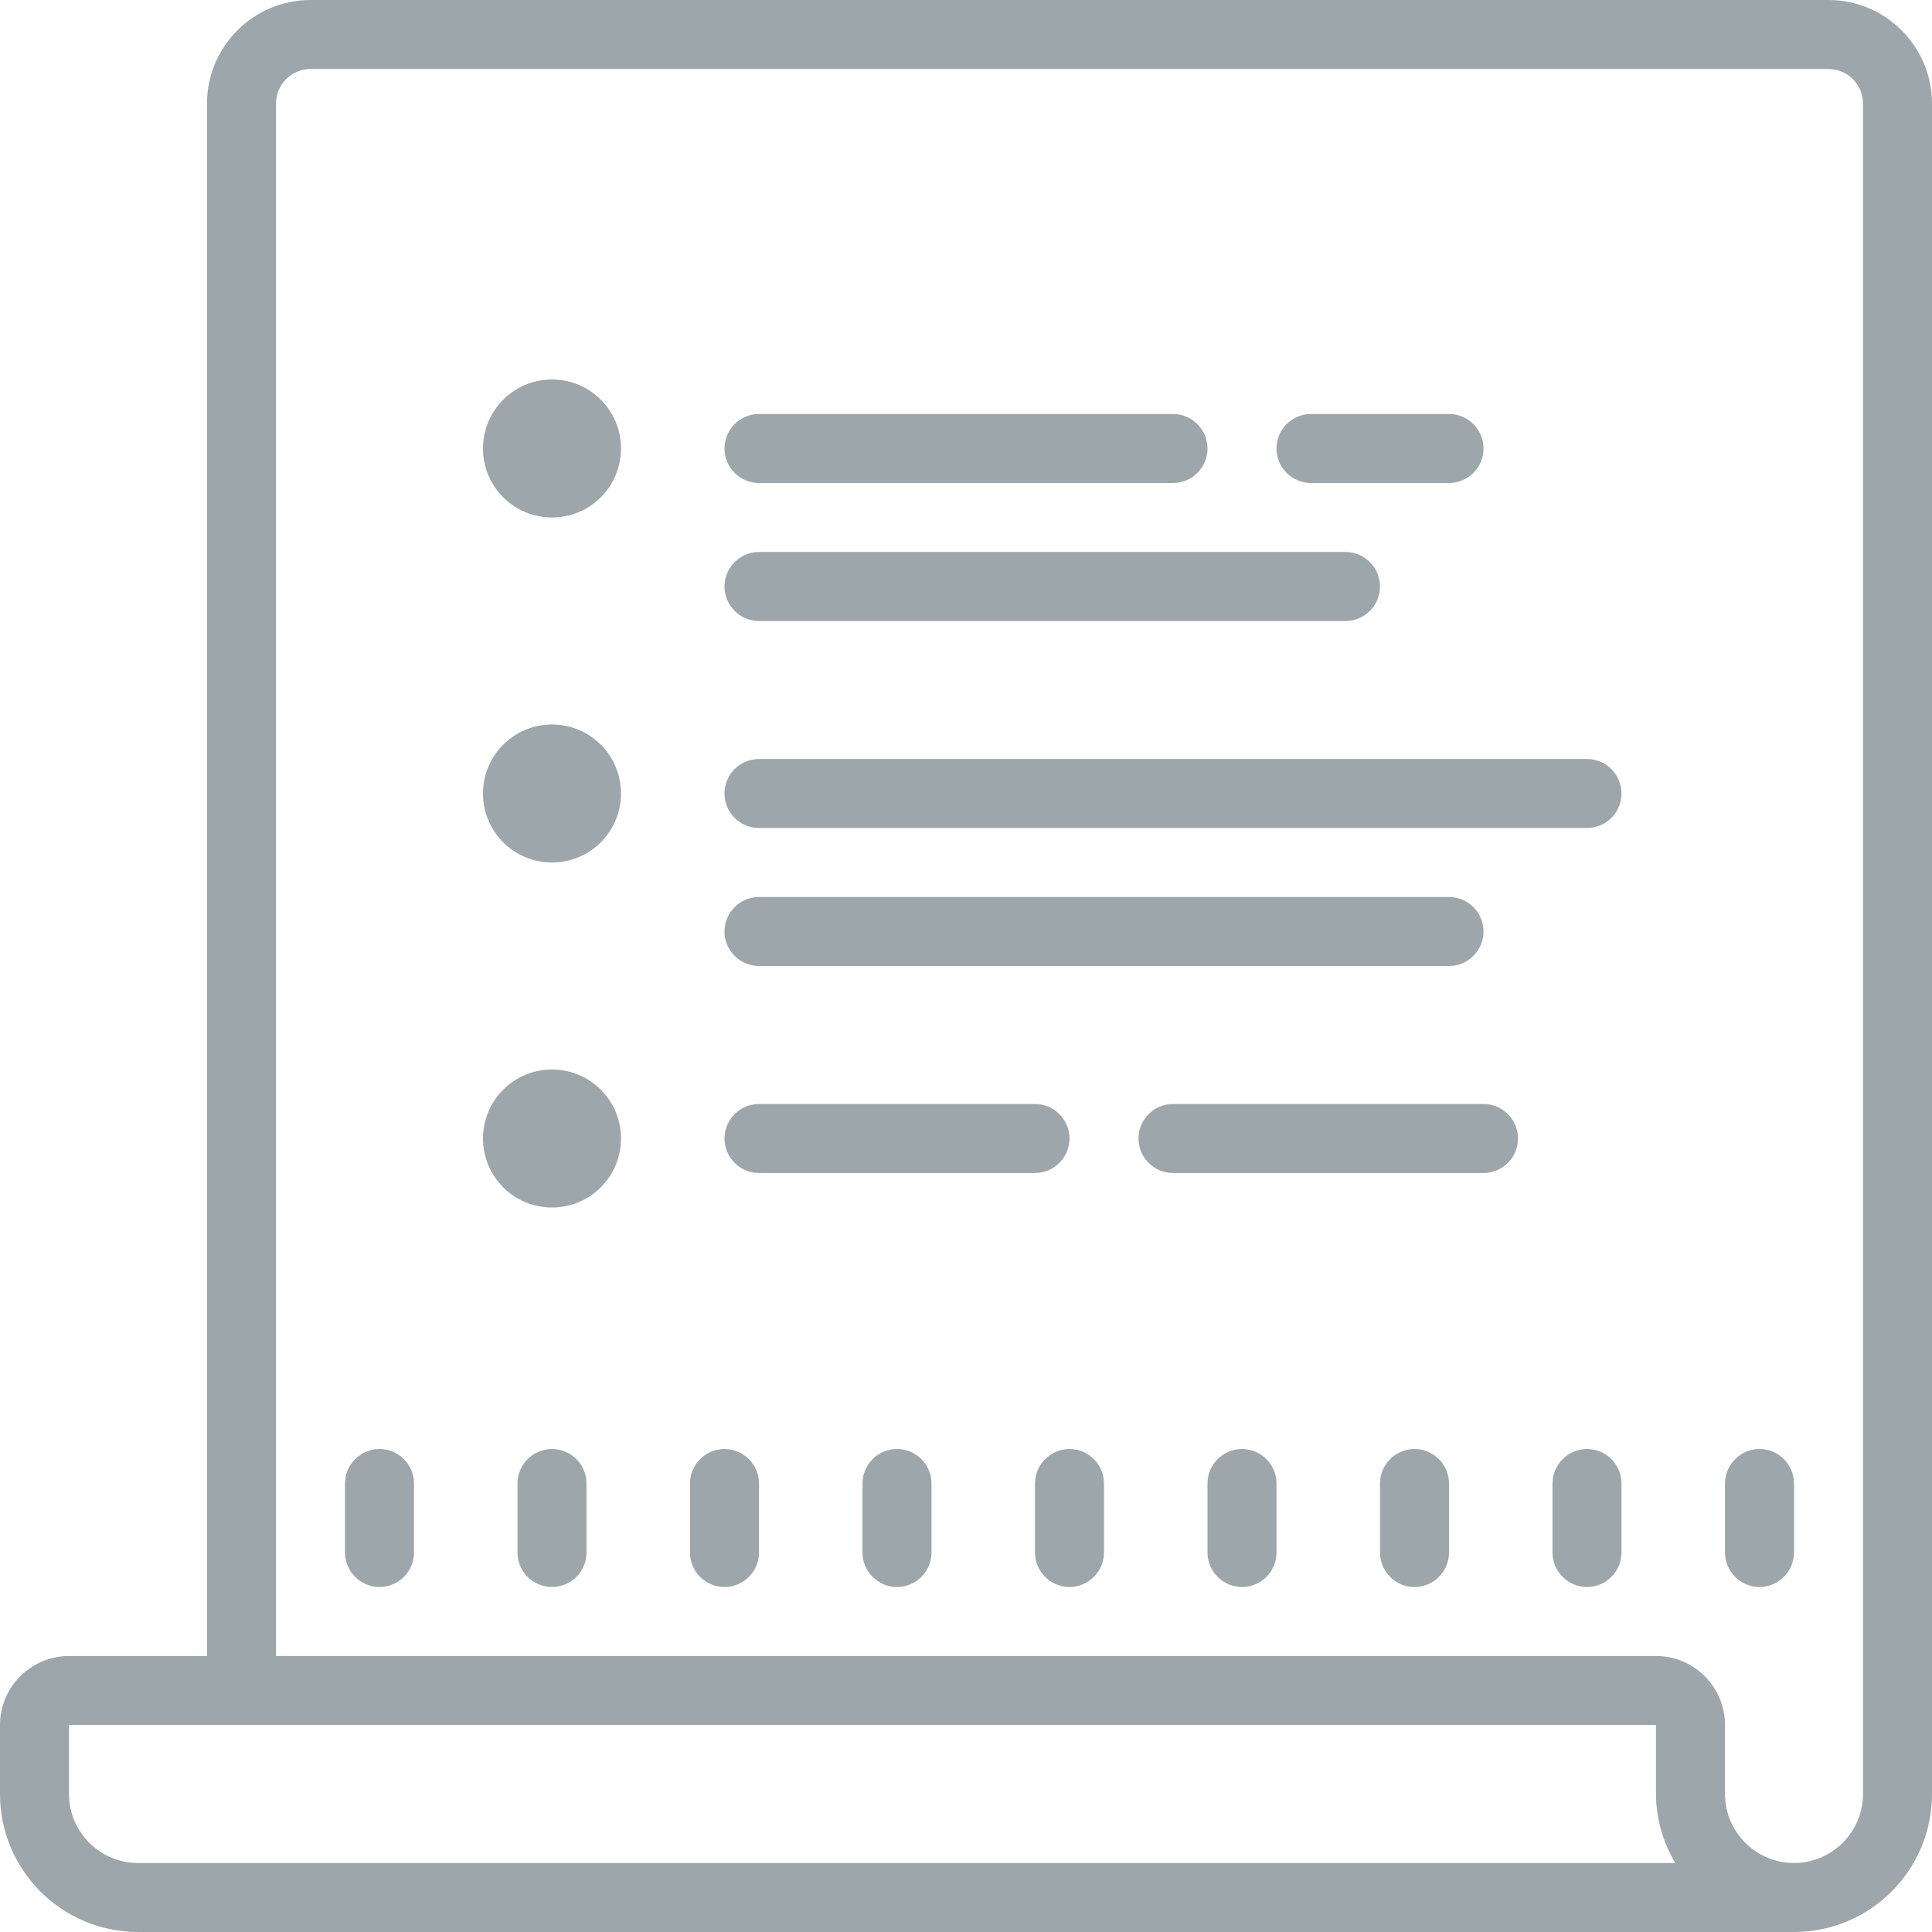 <svg width="70" height="70" viewBox="0 0 70 70" version="1.1" xmlns="http://www.w3.org/2000/svg" xmlns:xlink="http://www.w3.org/1999/xlink"><title>Vector</title><desc>Created using Figma</desc><g id="Canvas" transform="translate(-1657 197)"><g id="Vector"><use xlink:href="#path0_fill" transform="translate(1657 -197)" fill="#9DA6AA"/></g></g><defs><path id="path0_fill" d="M 11.25 0C 9.185 0 7.5 1.685 7.5 3.75L 7.5 60L 2.5 60C 1.123 60 0 61.123 0 62.5L 0 65C 0 67.759 2.241 70 5 70L 65 70C 67.759 70 70 67.759 70 65L 70 3.75C 70 1.685 68.315 0 66.25 0L 11.25 0ZM 11.25 2.5L 66.25 2.5C 66.939 2.5 67.5 3.062 67.5 3.75L 67.5 65C 67.5 66.377 66.377 67.5 65 67.5C 63.623 67.5 62.5 66.377 62.5 65L 62.5 62.5C 62.5 61.123 61.377 60 60 60L 10 60L 10 3.75C 10 3.062 10.562 2.5 11.25 2.5ZM 20 13.75C 18.618 13.75 17.5 14.868 17.5 16.25C 17.5 17.632 18.618 18.75 20 18.75C 21.382 18.75 22.5 17.632 22.5 16.25C 22.5 14.868 21.382 13.75 20 13.75ZM 27.5 15C 26.811 15 26.25 15.562 26.25 16.25C 26.25 16.939 26.811 17.5 27.5 17.5L 42.5 17.5C 43.188 17.5 43.75 16.939 43.75 16.25C 43.75 15.562 43.188 15 42.5 15L 27.5 15ZM 47.5 15C 46.812 15 46.25 15.562 46.25 16.25C 46.25 16.939 46.812 17.5 47.5 17.5L 52.5 17.5C 53.188 17.5 53.75 16.939 53.75 16.25C 53.75 15.562 53.188 15 52.5 15L 47.5 15ZM 27.5 20C 26.811 20 26.25 20.561 26.25 21.25C 26.25 21.939 26.811 22.5 27.5 22.5L 48.75 22.5C 49.438 22.5 50 21.939 50 21.25C 50 20.561 49.438 20 48.75 20L 27.5 20ZM 20 26.25C 18.618 26.25 17.5 27.368 17.5 28.75C 17.5 30.132 18.618 31.25 20 31.25C 21.382 31.25 22.5 30.132 22.5 28.75C 22.5 27.368 21.382 26.25 20 26.25ZM 27.5 27.5C 26.811 27.5 26.25 28.061 26.25 28.75C 26.25 29.439 26.811 30 27.5 30L 57.5 30C 58.188 30 58.75 29.439 58.75 28.75C 58.75 28.061 58.188 27.5 57.5 27.5L 27.5 27.5ZM 27.5 32.5C 26.811 32.5 26.25 33.062 26.25 33.75C 26.25 34.438 26.811 35 27.5 35L 52.5 35C 53.188 35 53.75 34.438 53.75 33.75C 53.75 33.062 53.188 32.5 52.5 32.5L 27.5 32.5ZM 20 38.75C 18.618 38.75 17.5 39.868 17.5 41.25C 17.5 42.632 18.618 43.75 20 43.75C 21.382 43.75 22.5 42.632 22.5 41.25C 22.5 39.868 21.382 38.75 20 38.75ZM 27.5 40C 26.811 40 26.25 40.562 26.25 41.25C 26.25 41.938 26.811 42.5 27.5 42.5L 37.5 42.5C 38.188 42.5 38.75 41.938 38.75 41.25C 38.75 40.562 38.188 40 37.5 40L 27.5 40ZM 42.5 40C 41.812 40 41.25 40.562 41.25 41.25C 41.25 41.938 41.812 42.5 42.5 42.5L 53.75 42.5C 54.438 42.5 55 41.938 55 41.25C 55 40.562 54.438 40 53.75 40L 42.5 40ZM 13.75 52.5C 13.062 52.5 12.5 53.062 12.5 53.75L 12.5 56.25C 12.5 56.938 13.062 57.5 13.75 57.5C 14.438 57.5 15 56.938 15 56.25L 15 53.75C 15 53.062 14.438 52.5 13.75 52.5ZM 20 52.5C 19.311 52.5 18.75 53.062 18.75 53.75L 18.75 56.25C 18.75 56.938 19.311 57.5 20 57.5C 20.689 57.5 21.25 56.938 21.25 56.25L 21.25 53.75C 21.25 53.062 20.689 52.5 20 52.5ZM 26.25 52.5C 25.561 52.5 25 53.062 25 53.75L 25 56.25C 25 56.938 25.561 57.5 26.25 57.5C 26.939 57.5 27.5 56.938 27.5 56.25L 27.5 53.75C 27.5 53.062 26.939 52.5 26.25 52.5ZM 32.5 52.5C 31.811 52.5 31.25 53.062 31.25 53.75L 31.25 56.25C 31.25 56.938 31.811 57.5 32.5 57.5C 33.188 57.5 33.75 56.938 33.75 56.25L 33.75 53.75C 33.75 53.062 33.188 52.5 32.5 52.5ZM 38.75 52.5C 38.062 52.5 37.5 53.062 37.5 53.75L 37.5 56.25C 37.5 56.938 38.062 57.5 38.75 57.5C 39.438 57.5 40 56.938 40 56.25L 40 53.75C 40 53.062 39.438 52.5 38.75 52.5ZM 45 52.5C 44.312 52.5 43.75 53.062 43.75 53.75L 43.75 56.25C 43.75 56.938 44.312 57.5 45 57.5C 45.688 57.5 46.25 56.938 46.25 56.25L 46.25 53.75C 46.25 53.062 45.688 52.5 45 52.5ZM 51.25 52.5C 50.562 52.5 50 53.062 50 53.75L 50 56.25C 50 56.938 50.562 57.5 51.25 57.5C 51.938 57.5 52.5 56.938 52.5 56.25L 52.5 53.75C 52.5 53.062 51.938 52.5 51.25 52.5ZM 57.5 52.5C 56.812 52.5 56.25 53.062 56.25 53.75L 56.25 56.25C 56.25 56.938 56.812 57.5 57.5 57.5C 58.188 57.5 58.75 56.938 58.75 56.25L 58.75 53.75C 58.75 53.062 58.188 52.5 57.5 52.5ZM 63.75 52.5C 63.062 52.5 62.5 53.062 62.5 53.75L 62.5 56.25C 62.5 56.938 63.062 57.5 63.75 57.5C 64.439 57.5 65 56.938 65 56.25L 65 53.75C 65 53.062 64.439 52.5 63.75 52.5ZM 2.5 62.5L 60 62.5L 60 65C 60 65.913 60.264 66.763 60.698 67.5L 5 67.5C 3.623 67.5 2.5 66.377 2.5 65L 2.5 62.5Z"/></defs></svg>